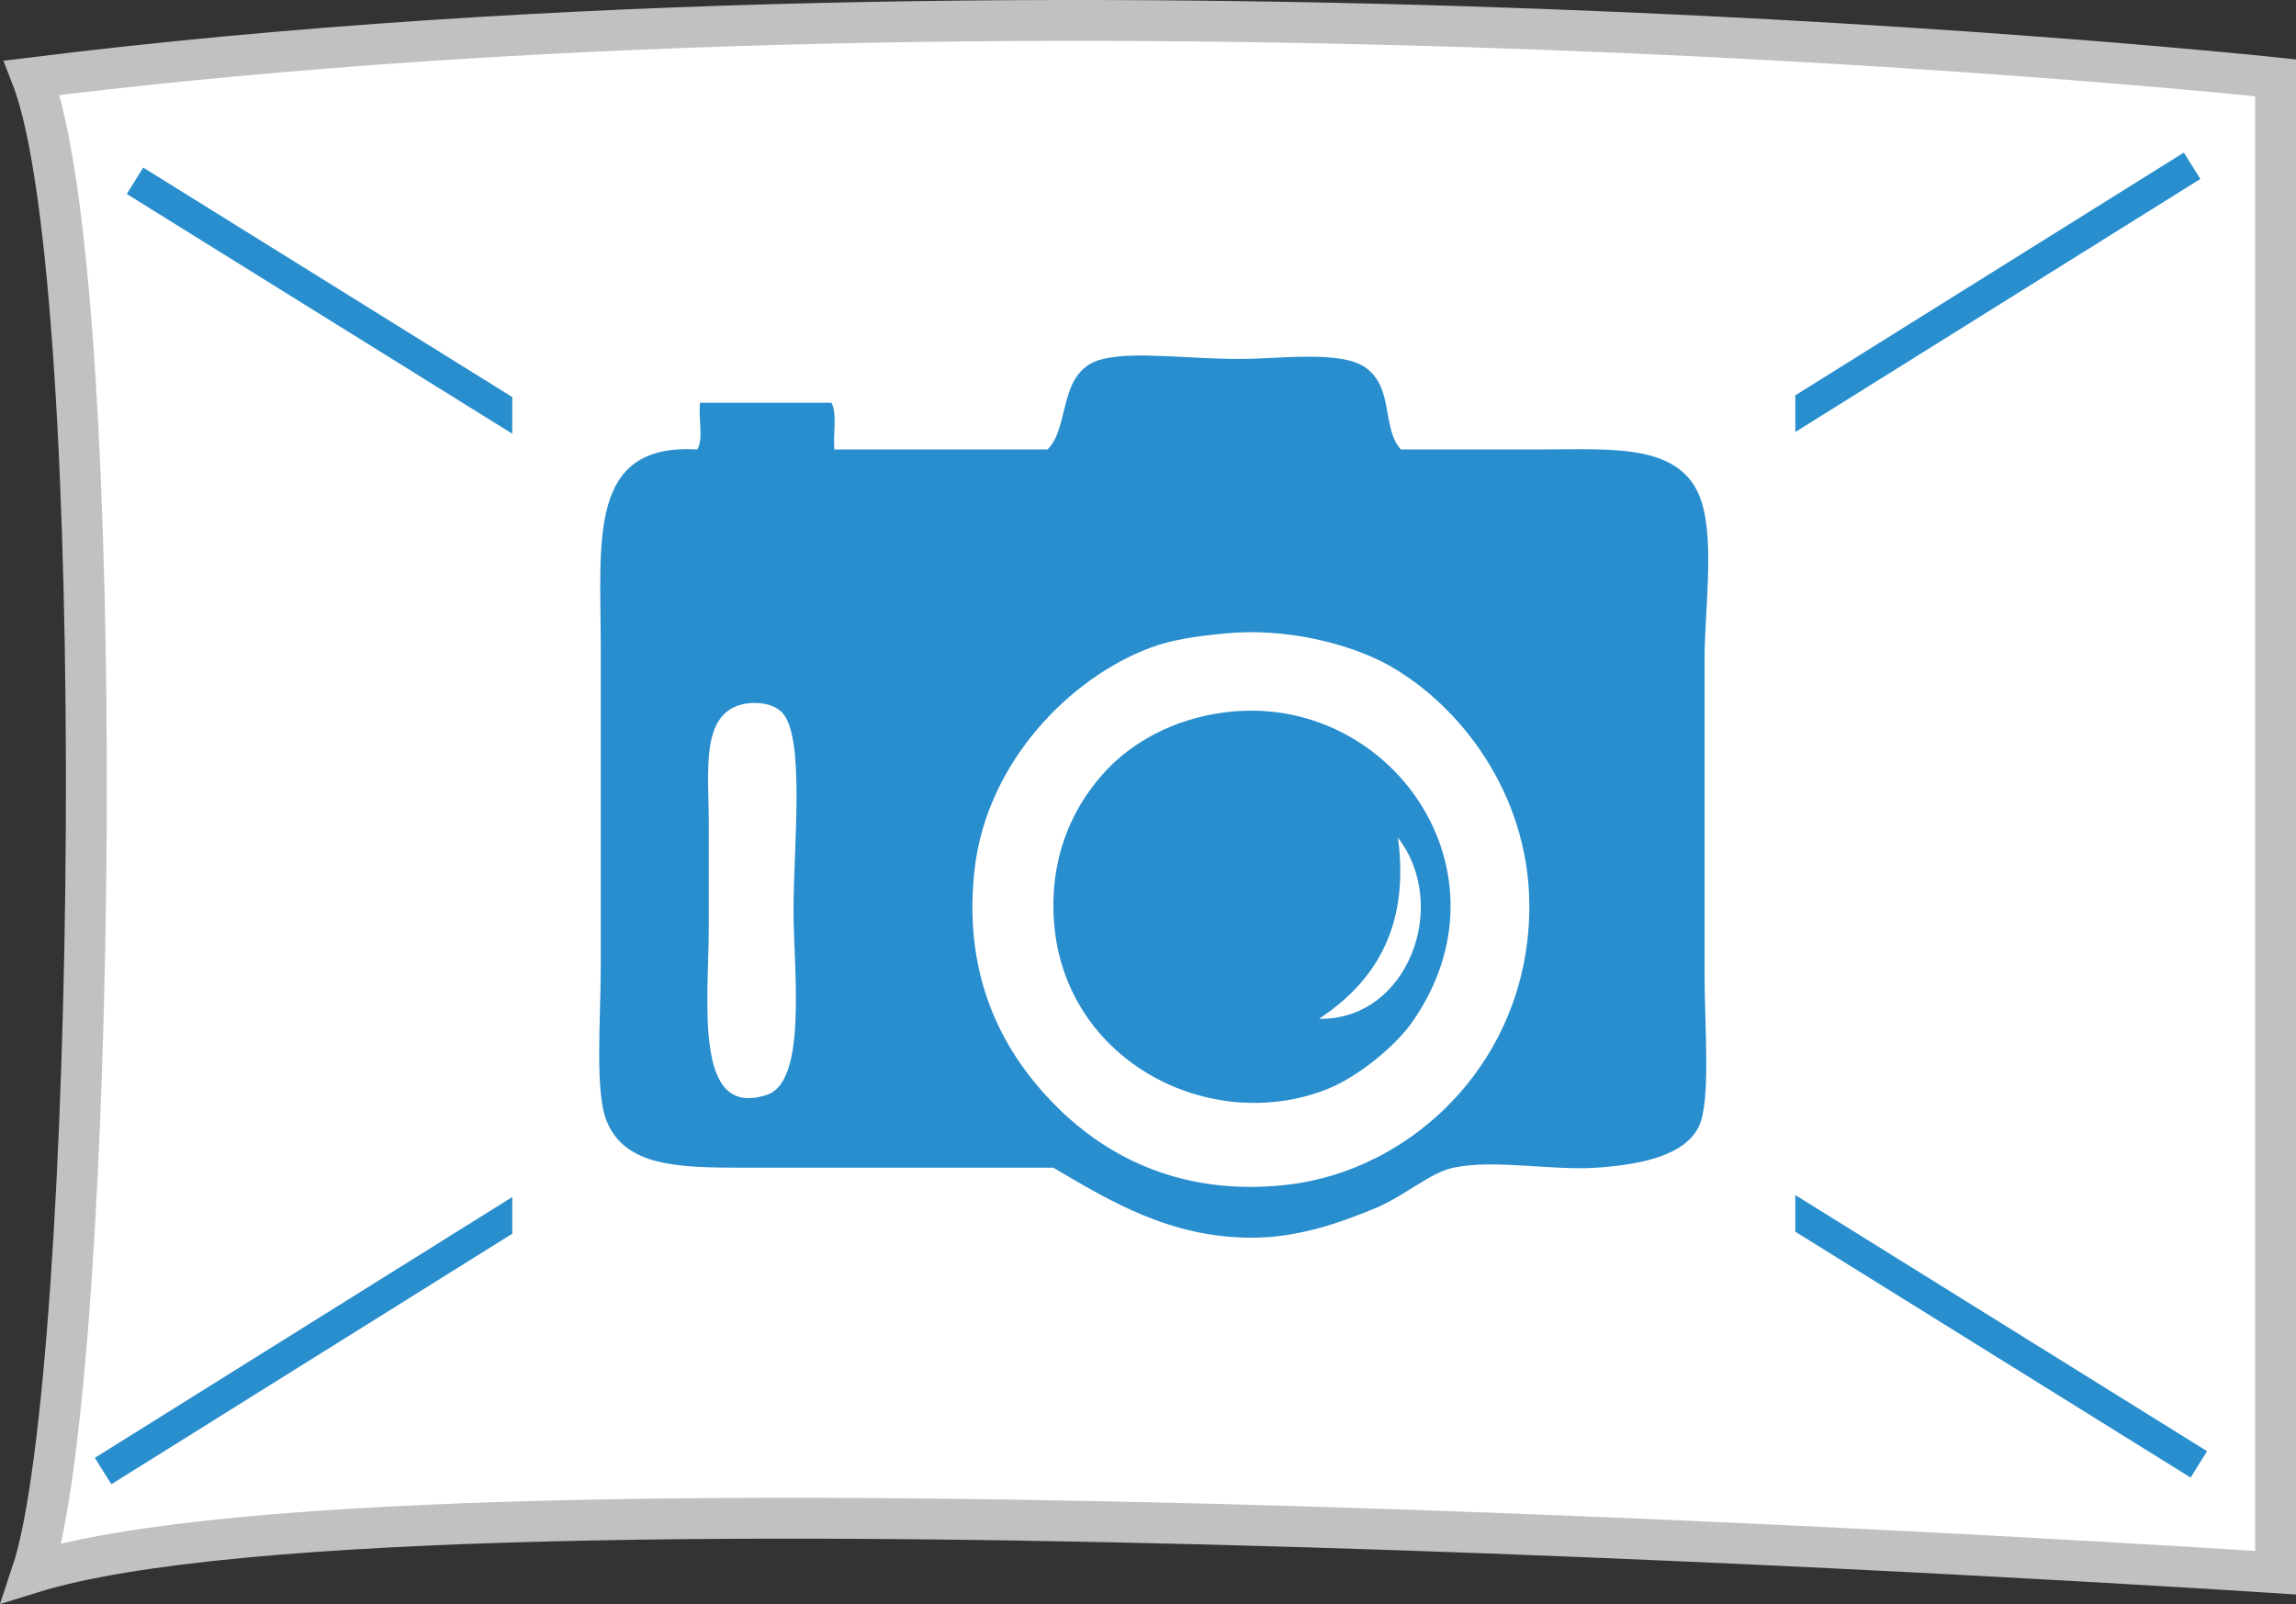 <?xml version="1.0" encoding="utf-8"?>
<!-- Generator: Adobe Illustrator 13.0.1, SVG Export Plug-In . SVG Version: 6.00 Build 14948)  -->
<!DOCTYPE svg PUBLIC "-//W3C//DTD SVG 1.1//EN" "http://www.w3.org/Graphics/SVG/1.1/DTD/svg11.dtd">
<svg version="1.1" id="Слой_1" xmlns="http://www.w3.org/2000/svg" xmlns:xlink="http://www.w3.org/1999/xlink" x="0px" y="0px"
	 width="56.17px" height="39.254px" viewBox="0 0 56.17 39.254" style="enable-background:new 0 0 56.17 39.254;"
	 xml:space="preserve">
<rect x="0" y="0" width="56.17" height="39.254" fill="#333333" stroke="none"/>
<path style="fill:#FFFFFF;stroke:#C0C1C3;" d="M55.67,38.486c0,0-45.226-3-54.888,0c1.61-4.828,1.932-31.595,0-36.582
	c25.443-3.159,54.888,0,54.888,0V38.486z"/>
<g>
	<g>
		<path style="fill:#298ECE;" d="M34.271,10.999c1.224,0,2.247,0,3.358,0c1.815,0,3.541-0.174,4,1.286
			c0.318,1.007,0.072,2.676,0.072,3.859c0,2.513,0,4.959,0,7.714c0,1.27,0.16,3.099-0.143,3.715c-0.35,0.709-1.42,0.928-2.5,1.002
			c-1.121,0.074-2.487-0.213-3.501,0c-0.569,0.117-1.204,0.701-1.93,0.999c-0.839,0.345-1.856,0.713-2.998,0.714
			c-1.985,0.003-3.462-0.887-4.859-1.713c-2.286,0-5.045,0-7.572,0c-1.646,0-2.906-0.037-3.358-1.145
			c-0.292-0.717-0.143-2.484-0.143-3.786c0-2.66,0-5.038,0-7.787c0-2.631-0.33-5.018,2.358-4.858
			c0.165-0.24,0.023-0.783,0.071-1.143c1.072,0,2.143,0,3.214,0c0.147,0.256,0.037,0.772,0.072,1.143c1.737,0,3.476,0,5.215,0
			c0.572-0.563,0.228-1.946,1.357-2.215c0.795-0.19,2.04,0,3.356,0c0.958,0,2.475-0.219,3.072,0.215
			C34.106,9.501,33.799,10.473,34.271,10.999z M28.128,15.856c-1.926,0.725-3.988,2.772-4.287,5.431
			c-0.302,2.701,0.757,4.545,2.001,5.785c1.311,1.311,3.143,2.181,5.571,1.929c3.169-0.326,6.021-3.095,6.001-6.857
			c-0.016-2.763-1.73-4.905-3.43-5.858c-0.969-0.543-2.549-0.929-4-0.786C29.27,15.57,28.688,15.646,28.128,15.856z M17.34,20.145
			c0,0.653,0,1.623,0,2.498c0,1.874-0.389,4.764,1.43,4.145c0.988-0.336,0.643-3.074,0.643-4.501c0-1.618,0.292-4.276-0.286-4.857
			c-0.301-0.303-0.841-0.217-0.856-0.215C17.115,17.385,17.34,18.846,17.34,20.145z"/>
		<path style="fill:#298ECE;" d="M29.987,17.429c4.004-0.497,7.133,3.886,4.57,7.571c-0.403,0.582-1.314,1.34-2.071,1.645
			c-2.985,1.198-6.778-0.826-6.715-4.573c0.026-1.52,0.681-2.565,1.287-3.214C27.682,18.187,28.692,17.588,29.987,17.429z
			 M32.271,24.93c2.159,0.045,3.218-2.759,1.929-4.43C34.503,22.756,33.569,24.073,32.271,24.93z"/>
	</g>
</g>
<path style="fill:#298ECE;" d="M53.426,3.734l-9.505,5.94v0.898L53.83,4.38L53.426,3.734z M3.102,4.747l9.431,5.867V9.717L3.503,4.1
	L3.102,4.747z M2.724,36.321l9.809-6.131v-0.898L2.32,35.675L2.724,36.321z M43.921,29.244v0.897l9.671,6.017l0.402-0.646
	L43.921,29.244z"/>
</svg>
